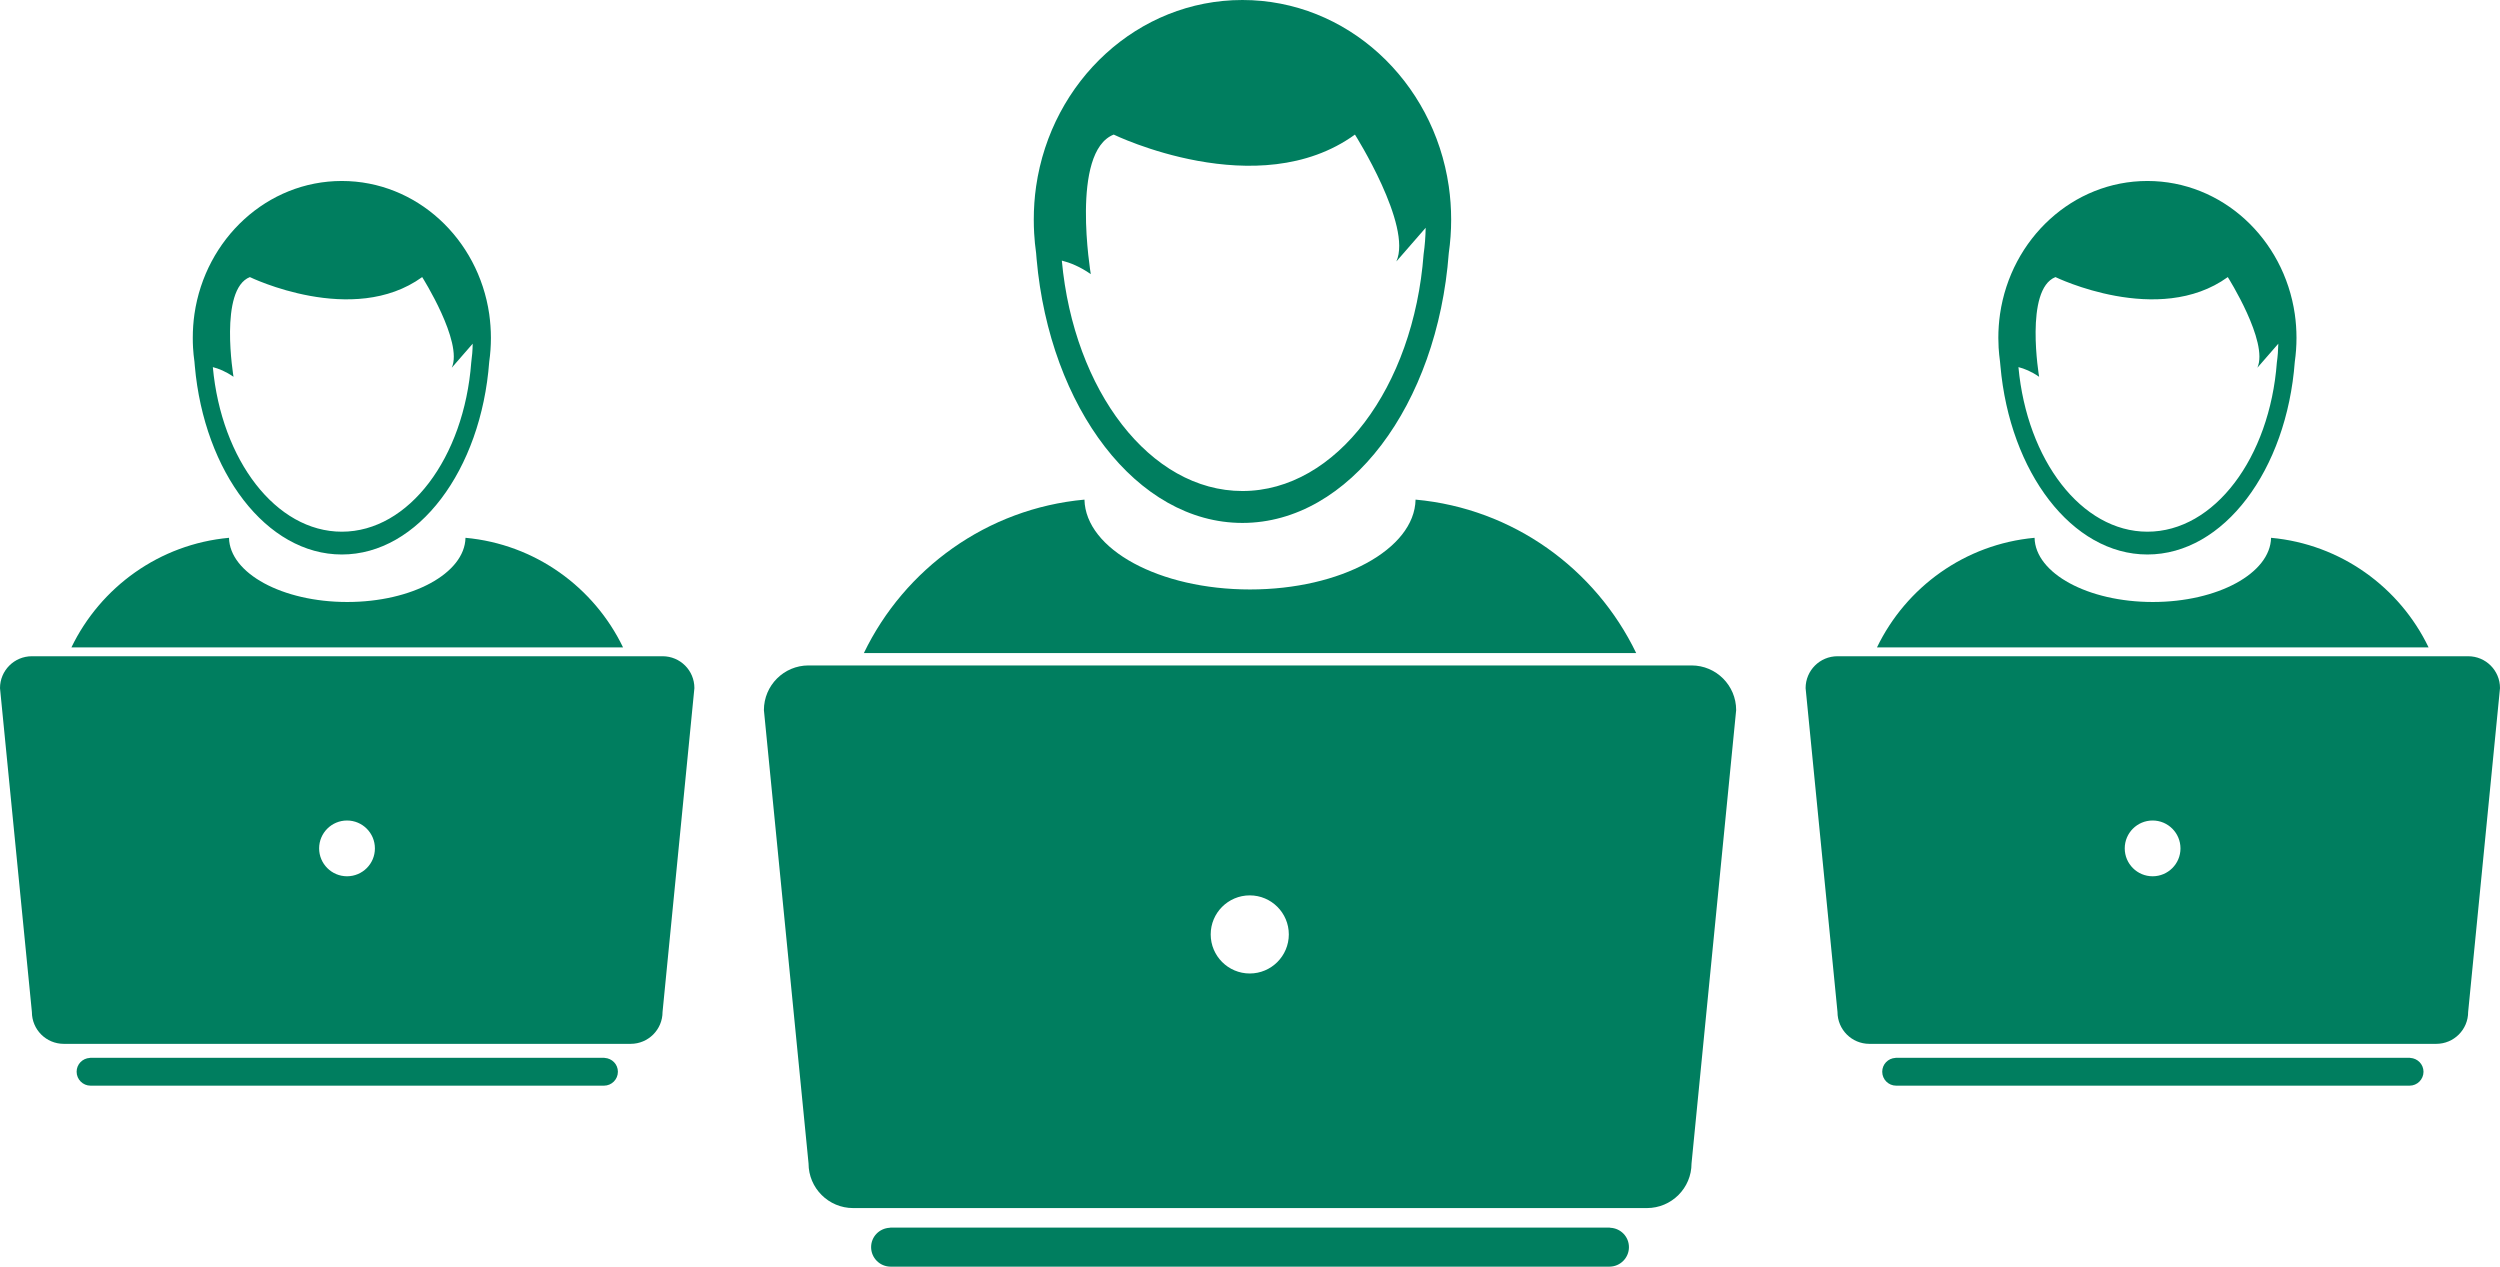<?xml version="1.0" encoding="UTF-8" standalone="no"?>
<!-- Generator: Adobe Illustrator 14.0.0, SVG Export Plug-In . SVG Version: 6.00 Build 43363)  -->

<svg
   xmlns:dc="http://purl.org/dc/elements/1.1/"
   xmlns:cc="http://creativecommons.org/ns#"
   xmlns:rdf="http://www.w3.org/1999/02/22-rdf-syntax-ns#"
   xmlns:svg="http://www.w3.org/2000/svg"
   xmlns="http://www.w3.org/2000/svg"
   xmlns:sodipodi="http://sodipodi.sourceforge.net/DTD/sodipodi-0.dtd"
   xmlns:inkscape="http://www.inkscape.org/namespaces/inkscape"
   version="1.1"
   id="Layer_1"
   x="0px"
   y="0px"
   width="458.36"
   height="232.232"
   viewBox="0 0 458.36 232.232"
   enable-background="new 0 0 595.28 841.891"
   xml:space="preserve"
   inkscape:version="0.48.4 r9939"
   sodipodi:docname="user-group.svg"><defs
     id="defs41" /><sodipodi:namedview
     pagecolor="#ffffff"
     bordercolor="#666666"
     borderopacity="1"
     objecttolerance="10"
     gridtolerance="10"
     guidetolerance="10"
     inkscape:pageopacity="0"
     inkscape:pageshadow="2"
     inkscape:window-width="918"
     inkscape:window-height="1000"
     id="namedview39"
     showgrid="false"
     fit-margin-top="0"
     fit-margin-left="0"
     fit-margin-right="0"
     fit-margin-bottom="0"
     inkscape:zoom="0.28032133"
     inkscape:cx="-393.36858"
     inkscape:cy="114.0205"
     inkscape:window-x="20"
     inkscape:window-y="39"
     inkscape:window-maximized="0"
     inkscape:current-layer="Layer_1" /><path
     d="m 295.27,225.106 c -0.07,0 -0.125,-0.035 -0.189,-0.035 h -131.784 c -0.071,0 -0.125,0.035 -0.196,0.035 -1.881,0.107 -3.387,1.631 -3.387,3.548 0,1.971 1.601,3.578 3.583,3.578 h 131.784 c 1.971,0 3.576,-1.607 3.576,-3.578 -0.006,-1.918 -1.506,-3.447 -3.387,-3.548 z"
     id="path3"
     inkscape:connector-curvature="0"
     style="fill:#007e5f" /><g
     id="g5"
     transform="translate(-66.725,-302.734)"><path
       d="m 294.521,392.759 c 17.215,0 31.383,-19.007 33.223,-43.432 0.227,-1.577 0.352,-3.19 0.375,-4.828 l -5.375,6.174 c 2.965,-6.566 -7.59,-23.264 -7.59,-23.264 -17.781,12.864 -44.229,0 -44.229,0 -7.983,3.148 -4.203,25.591 -4.203,25.591 -1.988,-1.387 -3.822,-2.113 -5.31,-2.482 2.196,23.846 16.179,42.241 33.109,42.241 z"
       id="path7"
       inkscape:connector-curvature="0"
       style="fill:none" /><path
       d="m 326.261,394.336 c -0.189,9.114 -13.709,16.472 -30.353,16.472 -16.644,0 -30.151,-7.357 -30.354,-16.472 -17.876,1.632 -32.996,12.686 -40.443,28.134 H 366.71 c -7.447,-15.449 -22.566,-26.502 -40.449,-28.134 z"
       id="path9"
       inkscape:connector-curvature="0"
       style="fill:#007e5f" /><path
       d="m 256.69,349.131 c 0.03,0.363 0.06,0.72 0.089,1.077 2.417,27.306 18.394,48.402 37.735,48.402 19.604,0 35.746,-21.65 37.836,-49.474 0.285,-1.994 0.436,-4.048 0.436,-6.125 0,-2.084 -0.15,-4.132 -0.436,-6.126 -2.803,-19.341 -18.68,-34.151 -37.836,-34.151 -19.156,0 -35.026,14.823 -37.824,34.169 -0.286,1.988 -0.428,4.036 -0.428,6.108 0,0.851 0.023,1.685 0.071,2.512 0.072,1.221 0.185,2.417 0.357,3.608 z m 14.228,-21.722 c 0,0 26.448,12.864 44.229,0 0,0 10.555,16.703 7.59,23.264 l 5.375,-6.174 c -0.029,1.638 -0.148,3.251 -0.375,4.828 -1.84,24.425 -16.002,43.432 -33.223,43.432 -16.924,0 -30.913,-18.395 -33.109,-42.247 1.488,0.375 3.322,1.096 5.31,2.482 0.006,0 -3.78,-22.437 4.203,-25.585 z"
       id="path11"
       inkscape:connector-curvature="0"
       style="fill:#007e5f" /></g><path
     d="m 310.129,122.003 h -161.887 c -4.518,0 -8.185,3.667 -8.185,8.186 l 8.185,83.125 c 0,4.518 3.667,8.179 8.185,8.179 h 145.517 c 4.523,0 8.186,-3.661 8.186,-8.179 l 8.184,-83.125 c -0.001,-4.525 -3.667,-8.186 -8.185,-8.186 z m -80.994,56.481 c -3.953,0 -7.161,-3.215 -7.161,-7.167 0,-3.947 3.208,-7.155 7.161,-7.155 3.954,0 7.161,3.208 7.161,7.155 0,3.952 -3.208,7.167 -7.161,7.167 z"
     id="path13"
     inkscape:connector-curvature="0"
     style="fill:#007e5f" /><path
     d="m 441.913,193.961 c -0.055,0 -0.09,-0.024 -0.133,-0.024 h -94.137 c -0.053,0 -0.096,0.024 -0.137,0.024 -1.346,0.077 -2.41,1.166 -2.41,2.535 0,1.405 1.137,2.554 2.553,2.554 h 94.133 c 1.404,0 2.553,-1.143 2.553,-2.554 -0.006,-1.369 -1.084,-2.458 -2.422,-2.535 z"
     id="path15"
     inkscape:connector-curvature="0"
     style="fill:#007e5f" /><g
     id="g17"
     transform="translate(-66.725,-302.734)"><path
       d="m 460.437,400.212 c 12.293,0 22.418,-13.572 23.729,-31.021 0.16,-1.125 0.244,-2.279 0.268,-3.452 l -3.84,4.411 c 2.113,-4.691 -5.422,-16.62 -5.422,-16.62 -12.703,9.185 -31.598,0 -31.598,0 -5.703,2.25 -3,18.274 -3,18.274 -1.424,-0.988 -2.727,-1.506 -3.793,-1.773 1.577,17.043 11.566,30.181 23.656,30.181 z"
       id="path19"
       inkscape:connector-curvature="0"
       style="fill:none" /><path
       d="m 483.11,401.337 c -0.137,6.513 -9.791,11.769 -21.68,11.769 -11.893,0 -21.537,-5.256 -21.68,-11.769 -12.775,1.167 -23.572,9.061 -28.895,20.097 H 511.994 C 506.69,410.397 495.88,402.504 483.11,401.337 z"
       id="path21"
       inkscape:connector-curvature="0"
       style="fill:#007e5f" /><path
       d="m 433.417,369.049 c 0.018,0.256 0.041,0.512 0.072,0.768 1.721,19.508 13.131,34.58 26.947,34.58 14.008,0 25.531,-15.465 27.025,-35.336 0.203,-1.429 0.311,-2.887 0.311,-4.375 0,-1.488 -0.107,-2.953 -0.311,-4.375 -2.006,-13.816 -13.34,-24.395 -27.025,-24.395 -13.685,0 -25.02,10.59 -27.02,24.406 -0.201,1.423 -0.309,2.881 -0.309,4.363 0,0.607 0.018,1.202 0.053,1.798 0.056,0.863 0.138,1.72 0.257,2.566 z m 10.162,-15.513 c 0,0 18.895,9.185 31.598,0 0,0 7.541,11.923 5.422,16.62 l 3.84,-4.411 c -0.023,1.173 -0.107,2.321 -0.268,3.452 -1.316,17.448 -11.436,31.021 -23.729,31.021 -12.09,0 -22.078,-13.138 -23.65,-30.175 1.066,0.268 2.363,0.786 3.793,1.773 -0.006,-0.006 -2.709,-16.03 2.994,-18.28 z"
       id="path23"
       inkscape:connector-curvature="0"
       style="fill:#007e5f" /></g><path
     d="m 452.526,120.318 h -115.633 c -3.232,0 -5.846,2.613 -5.846,5.846 l 5.846,59.373 c 0,3.232 2.613,5.846 5.84,5.846 h 103.941 c 3.232,0 5.846,-2.613 5.846,-5.846 l 5.84,-59.373 c 0.006,-3.232 -2.607,-5.846 -5.834,-5.846 z m -57.855,40.342 c -2.828,0 -5.113,-2.297 -5.113,-5.113 0,-2.827 2.291,-5.113 5.113,-5.113 2.822,0 5.107,2.292 5.107,5.113 0.006,2.822 -2.285,5.113 -5.107,5.113 z"
     id="path25"
     inkscape:connector-curvature="0"
     style="fill:#007e5f" /><path
     d="m 110.865,193.961 c -0.048,0 -0.089,-0.024 -0.137,-0.024 H 16.602 c -0.047,0 -0.089,0.024 -0.137,0.024 -1.345,0.077 -2.417,1.166 -2.417,2.535 0,1.405 1.143,2.554 2.554,2.554 h 94.132 c 1.405,0 2.554,-1.143 2.554,-2.554 0,-1.369 -1.078,-2.458 -2.423,-2.535 z"
     id="path27"
     inkscape:connector-curvature="0"
     style="fill:#007e5f" /><g
     id="g29"
     transform="translate(-66.725,-302.734)"><path
       d="m 129.396,400.212 c 12.298,0 22.418,-13.572 23.728,-31.021 0.161,-1.125 0.25,-2.279 0.268,-3.452 l -3.839,4.411 c 2.113,-4.691 -5.423,-16.62 -5.423,-16.62 -12.703,9.185 -31.591,0 -31.591,0 -5.703,2.25 -3,18.274 -3,18.274 -1.423,-0.988 -2.727,-1.506 -3.792,-1.773 1.57,17.043 11.559,30.181 23.649,30.181 z"
       id="path31"
       inkscape:connector-curvature="0"
       style="fill:none" /><path
       d="m 152.07,401.337 c -0.137,6.513 -9.792,11.769 -21.68,11.769 -11.894,0 -21.543,-5.256 -21.68,-11.769 -12.769,1.167 -23.567,9.061 -28.895,20.097 h 101.144 c -5.316,-11.037 -16.12,-18.93 -28.889,-20.097 z"
       id="path33"
       inkscape:connector-curvature="0"
       style="fill:#007e5f" /><path
       d="m 102.376,369.049 c 0.018,0.256 0.042,0.512 0.065,0.768 1.726,19.508 13.138,34.58 26.954,34.58 14.007,0 25.538,-15.465 27.026,-35.336 0.202,-1.429 0.31,-2.887 0.31,-4.375 0,-1.488 -0.113,-2.953 -0.31,-4.375 -2.006,-13.816 -13.34,-24.395 -27.026,-24.395 -13.68,0 -25.02,10.59 -27.02,24.406 -0.203,1.423 -0.304,2.881 -0.304,4.363 0,0.607 0.012,1.202 0.047,1.798 0.056,0.863 0.133,1.72 0.258,2.566 z m 10.162,-15.513 c 0,0 18.888,9.185 31.592,0 0,0 7.542,11.923 5.423,16.62 l 3.839,-4.411 c -0.018,1.173 -0.107,2.321 -0.268,3.452 -1.316,17.448 -11.43,31.021 -23.728,31.021 -12.09,0 -22.079,-13.138 -23.65,-30.175 1.065,0.268 2.363,0.786 3.792,1.773 0,-0.006 -2.703,-16.03 3,-18.28 z"
       id="path35"
       inkscape:connector-curvature="0"
       style="fill:#007e5f" /></g><path
     d="M 121.484,120.318 H 5.846 c -3.227,0 -5.846,2.613 -5.846,5.846 L 5.846,185.537 c 0,3.232 2.613,5.846 5.845,5.846 H 115.627 c 3.232,0 5.846,-2.613 5.846,-5.846 l 5.84,-59.373 c 0.011,-3.232 -2.602,-5.846 -5.829,-5.846 z M 63.624,160.66 c -2.822,0 -5.114,-2.297 -5.114,-5.113 0,-2.827 2.292,-5.113 5.114,-5.113 2.827,0 5.113,2.292 5.113,5.113 0.006,2.822 -2.286,5.113 -5.113,5.113 z"
     id="path37"
     inkscape:connector-curvature="0"
     style="fill:#007e5f" /></svg>